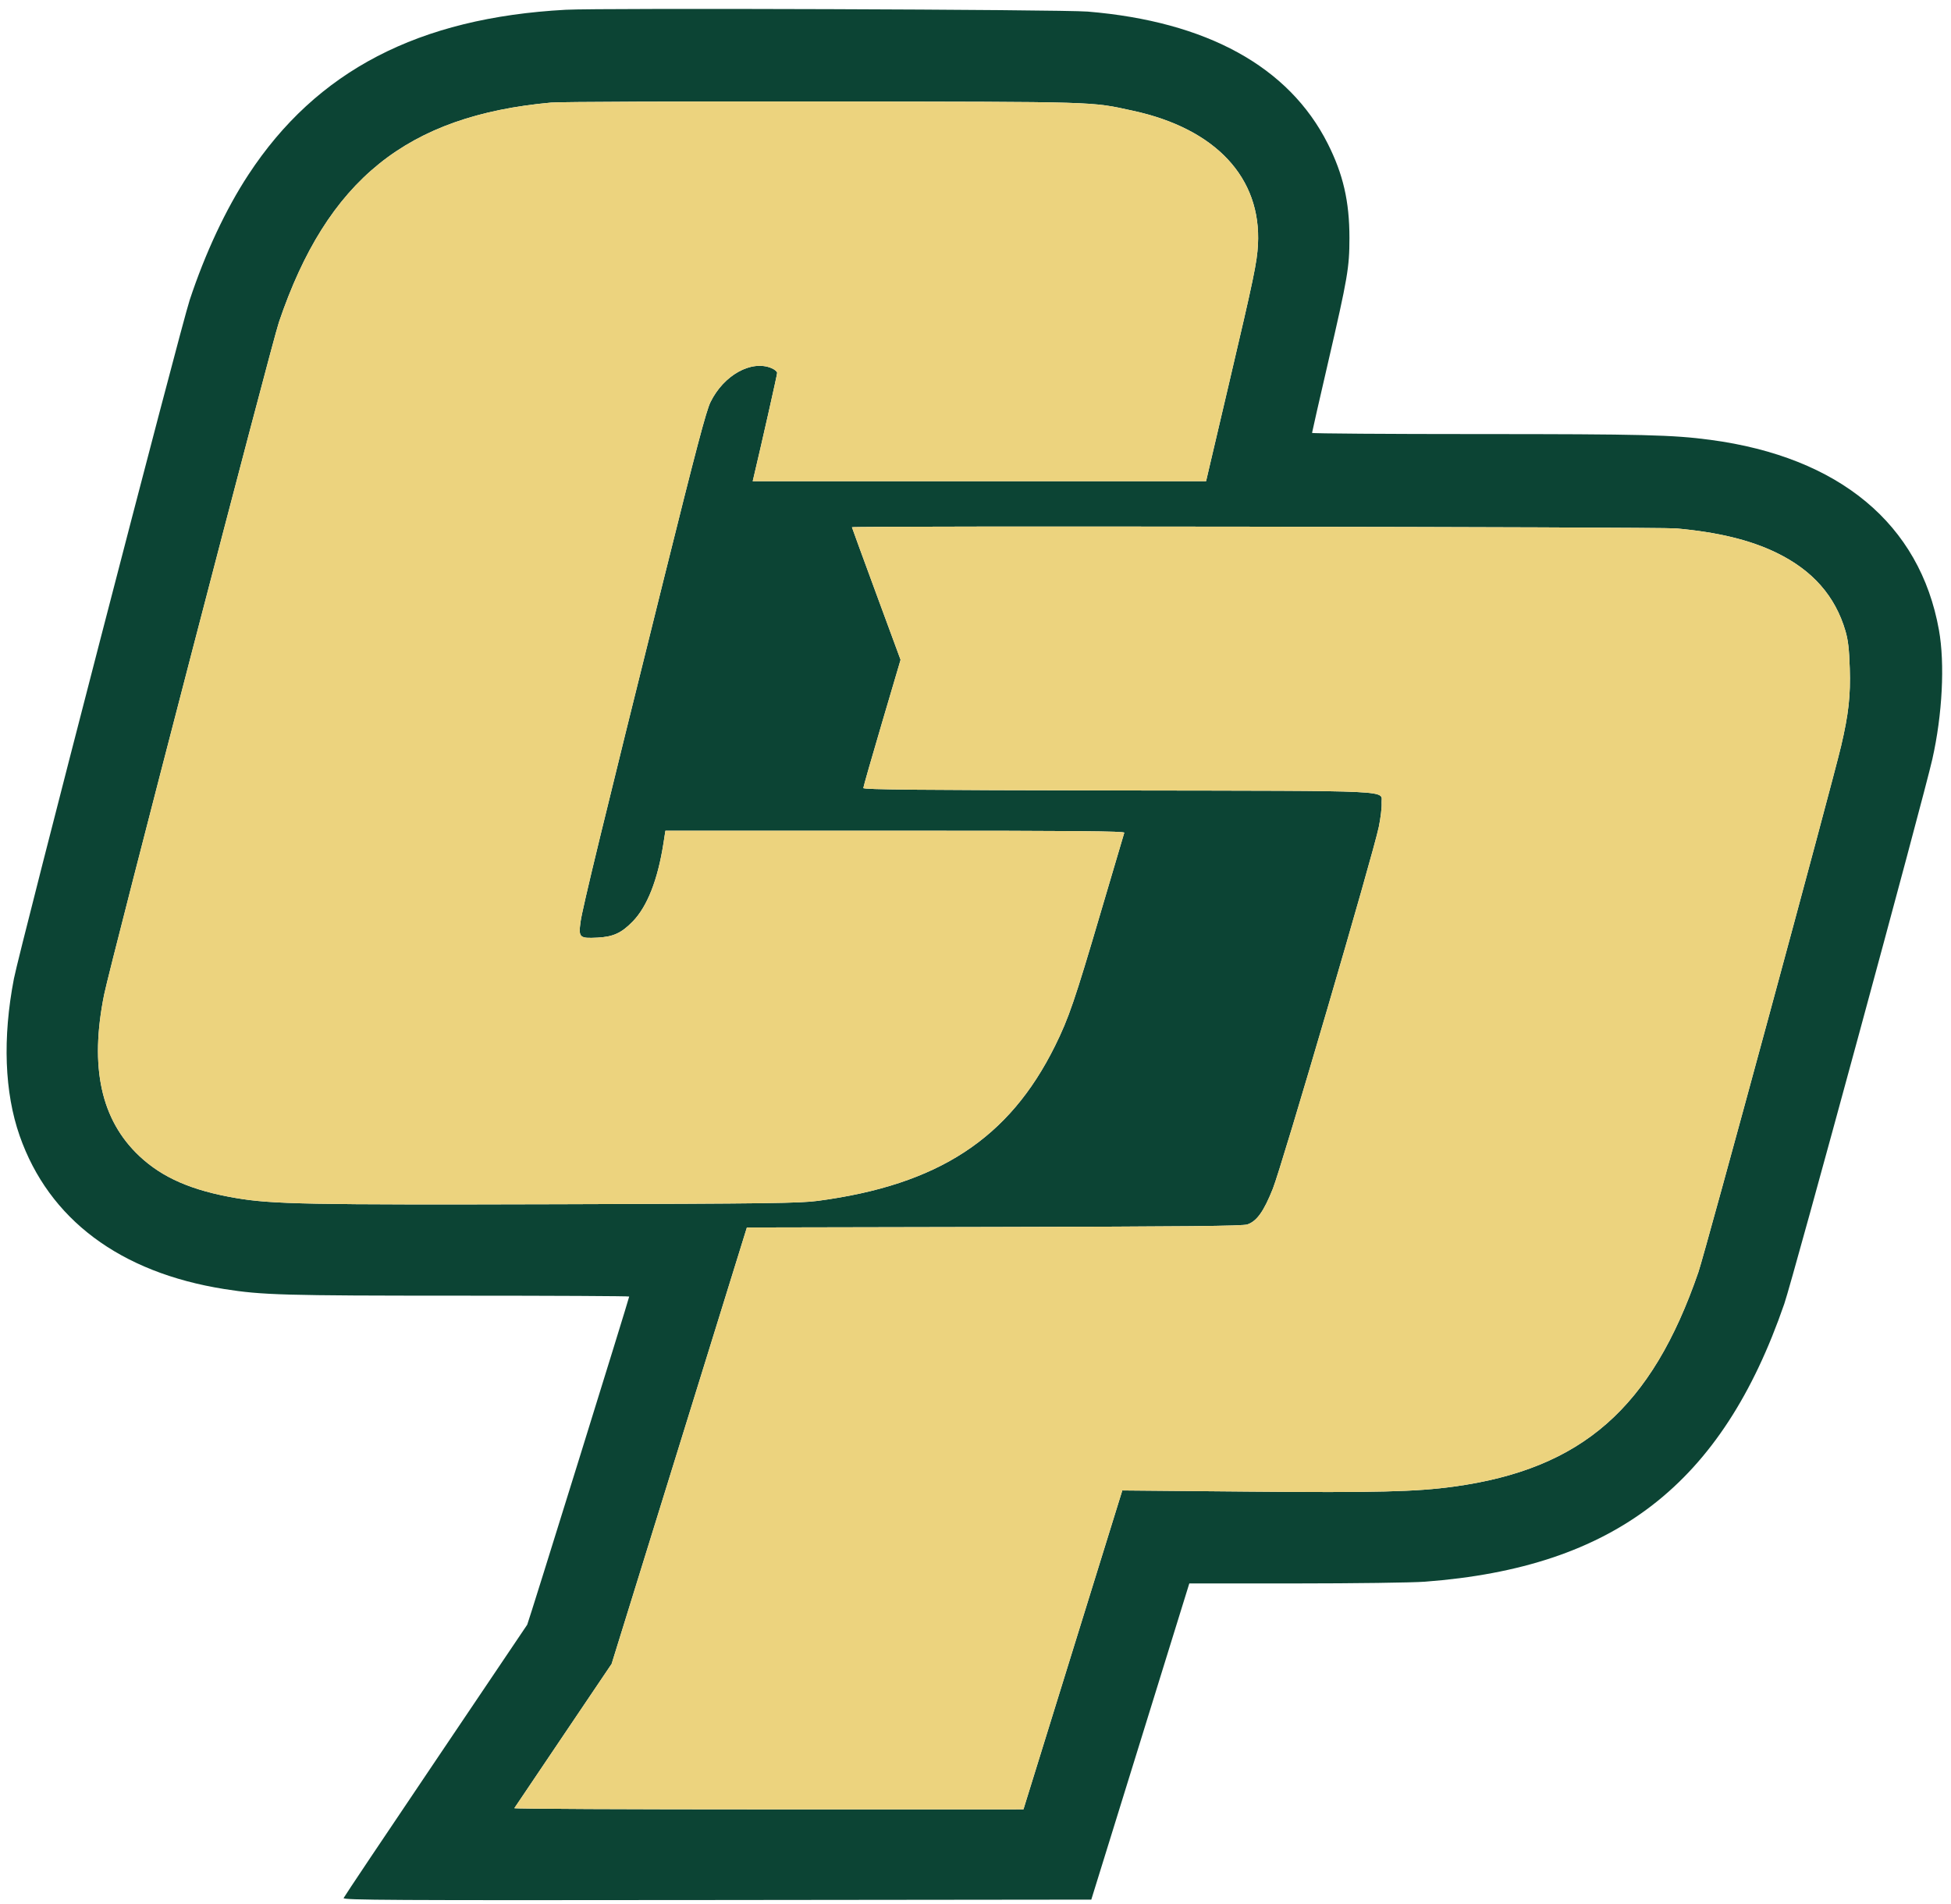 <svg xmlns="http://www.w3.org/2000/svg" width="1200" height="1171" viewBox="0 0 1200 1171" version="1.1"><path d="M 347.934 6.009 C 257.392 10.904, 194.696 43.506, 152.759 107.500 C 138.882 128.676, 126.234 155.672, 116.686 184.500 C 111.201 201.060, 12.077 583.811, 8.563 602 C 1.523 638.436, 2.751 671.997, 12.099 698.688 C 30.076 750.020, 73.806 782.754, 138 792.933 C 161.256 796.621, 174.700 797, 282.200 797 C 339.840 797, 387 797.240, 387 797.533 C 387 798.569, 324.950 998.272, 324.285 999.378 C 323.913 999.995, 298.478 1037.751, 267.762 1083.279 C 237.046 1128.808, 211.660 1166.721, 211.350 1167.531 C 210.853 1168.826, 238.586 1168.974, 441.004 1168.752 L 671.224 1168.500 701.362 1071.264 L 731.500 974.028 796.943 974.014 C 833.326 974.006, 868.629 973.530, 876.443 972.941 C 993.131 964.152, 1059.117 913.117, 1097.466 802 C 1102.762 786.656, 1183.049 491.262, 1188.518 467 C 1194.706 439.551, 1196.304 408.262, 1192.579 387.500 C 1180.887 322.340, 1131.370 281.151, 1052 270.563 C 1028.894 267.480, 1010.385 267.020, 909.250 267.010 C 853.013 267.004, 807 266.680, 807 266.290 C 807 265.899, 811.480 246.212, 816.956 222.540 C 828.934 170.760, 829.991 164.586, 829.996 146.381 C 830.002 123.924, 826.141 107.144, 816.630 88.304 C 792.747 40.995, 742.200 13.200, 669 7.126 C 653.288 5.822, 369.642 4.835, 347.934 6.009 M 339 63.092 C 250.211 71.134, 201.260 110.611, 171.576 198.115 C 167.014 211.564, 67.855 593.038, 64.077 611.672 C 55.007 656.416, 62.092 688.922, 85.762 711.163 C 99.919 724.465, 118.067 732.349, 145.113 736.946 C 167.447 740.741, 189.380 741.161, 343.500 740.740 C 473.263 740.386, 491.966 740.144, 503 738.679 C 577.089 728.838, 620.679 700.375, 648.878 643.425 C 657.312 626.392, 661.055 615.465, 676.940 561.500 C 684.711 535.100, 691.265 512.938, 691.503 512.250 C 691.849 511.254, 663.236 511, 550.606 511 L 409.274 511 408.069 518.750 C 404.583 541.165, 398.106 557.652, 389.189 566.806 C 382.233 573.948, 377.198 576.258, 367.500 576.758 C 356.387 577.330, 355.754 576.738, 357.086 567 C 358.232 558.615, 371.074 505.730, 408.363 355.821 C 428.346 275.487, 434.359 252.710, 437.008 247.321 C 445.170 230.710, 462.140 221.271, 474.532 226.449 C 476.439 227.246, 478 228.573, 478 229.398 C 478 230.529, 468.356 273.319, 463.497 293.750 L 462.962 296 602.391 296 L 741.821 296 743.866 287.250 C 744.991 282.438, 750.455 259.150, 756.009 235.500 C 771.229 170.690, 773.136 161.540, 773.729 150.459 C 775.927 109.370, 747.722 79.148, 696.897 68.137 C 670.497 62.417, 678.048 62.643, 506.500 62.429 C 419.600 62.321, 344.225 62.619, 339 63.092 M 524 324.322 C 524 324.499, 530.731 342.919, 538.959 365.255 L 553.917 405.866 542.462 444.683 C 536.161 466.032, 531.005 484.056, 531.003 484.735 C 531.001 485.708, 564.089 486.026, 687.250 486.235 C 863.335 486.534, 849.262 485.852, 849.799 494.111 C 849.963 496.639, 849.185 503.160, 848.069 508.603 C 844.629 525.389, 788.456 717.238, 782.908 731.149 C 777.299 745.216, 773.024 751.214, 767.201 753.188 C 764.313 754.166, 730.076 754.510, 611.443 754.752 L 459.386 755.061 417.787 889.280 L 376.188 1023.500 346.510 1067.500 C 330.188 1091.700, 316.619 1111.838, 316.357 1112.250 C 316.096 1112.662, 386.446 1112.994, 472.691 1112.988 L 629.500 1112.975 657.464 1022.738 C 672.844 973.107, 686.524 928.970, 687.864 924.656 L 690.300 916.813 767.400 917.514 C 846.792 918.236, 870.911 917.651, 894.297 914.438 C 973.063 903.614, 1015.869 866.047, 1044.633 782.500 C 1048.743 770.562, 1126.938 482.259, 1132.440 458.755 C 1137.019 439.200, 1138.271 427.912, 1137.731 411.060 C 1137.352 399.240, 1136.717 393.738, 1135.091 388.171 C 1128.794 366.622, 1114.829 350.777, 1092.638 340.005 C 1076.476 332.159, 1056.668 327.350, 1031 325.041 C 1020.667 324.112, 524 323.407, 524 324.322" stroke="none" fill="#0c4434" fill-rule="evenodd"/><path d="M 339 63.092 C 250.211 71.134, 201.260 110.611, 171.576 198.115 C 167.014 211.564, 67.855 593.038, 64.077 611.672 C 55.007 656.416, 62.092 688.922, 85.762 711.163 C 99.919 724.465, 118.067 732.349, 145.113 736.946 C 167.447 740.741, 189.380 741.161, 343.500 740.740 C 473.263 740.386, 491.966 740.144, 503 738.679 C 577.089 728.838, 620.679 700.375, 648.878 643.425 C 657.312 626.392, 661.055 615.465, 676.940 561.500 C 684.711 535.100, 691.265 512.938, 691.503 512.250 C 691.849 511.254, 663.236 511, 550.606 511 L 409.274 511 408.069 518.750 C 404.583 541.165, 398.106 557.652, 389.189 566.806 C 382.233 573.948, 377.198 576.258, 367.500 576.758 C 356.387 577.330, 355.754 576.738, 357.086 567 C 358.232 558.615, 371.074 505.730, 408.363 355.821 C 428.346 275.487, 434.359 252.710, 437.008 247.321 C 445.170 230.710, 462.140 221.271, 474.532 226.449 C 476.439 227.246, 478 228.573, 478 229.398 C 478 230.529, 468.356 273.319, 463.497 293.750 L 462.962 296 602.391 296 L 741.821 296 743.866 287.250 C 744.991 282.438, 750.455 259.150, 756.009 235.500 C 771.229 170.690, 773.136 161.540, 773.729 150.459 C 775.927 109.370, 747.722 79.148, 696.897 68.137 C 670.497 62.417, 678.048 62.643, 506.500 62.429 C 419.600 62.321, 344.225 62.619, 339 63.092 M 524 324.322 C 524 324.499, 530.731 342.919, 538.959 365.255 L 553.917 405.866 542.462 444.683 C 536.161 466.032, 531.005 484.056, 531.003 484.735 C 531.001 485.708, 564.089 486.026, 687.250 486.235 C 863.335 486.534, 849.262 485.852, 849.799 494.111 C 849.963 496.639, 849.185 503.160, 848.069 508.603 C 844.629 525.389, 788.456 717.238, 782.908 731.149 C 777.299 745.216, 773.024 751.214, 767.201 753.188 C 764.313 754.166, 730.076 754.510, 611.443 754.752 L 459.386 755.061 417.787 889.280 L 376.188 1023.500 346.510 1067.500 C 330.188 1091.700, 316.619 1111.838, 316.357 1112.250 C 316.096 1112.662, 386.446 1112.994, 472.691 1112.988 L 629.500 1112.975 657.464 1022.738 C 672.844 973.107, 686.524 928.970, 687.864 924.656 L 690.300 916.813 767.400 917.514 C 846.792 918.236, 870.911 917.651, 894.297 914.438 C 973.063 903.614, 1015.869 866.047, 1044.633 782.500 C 1048.743 770.562, 1126.938 482.259, 1132.440 458.755 C 1137.019 439.200, 1138.271 427.912, 1137.731 411.060 C 1137.352 399.240, 1136.717 393.738, 1135.091 388.171 C 1128.794 366.622, 1114.829 350.777, 1092.638 340.005 C 1076.476 332.159, 1056.668 327.350, 1031 325.041 C 1020.667 324.112, 524 323.407, 524 324.322" stroke="none" fill="#ecd37e" fill-rule="evenodd"/></svg>